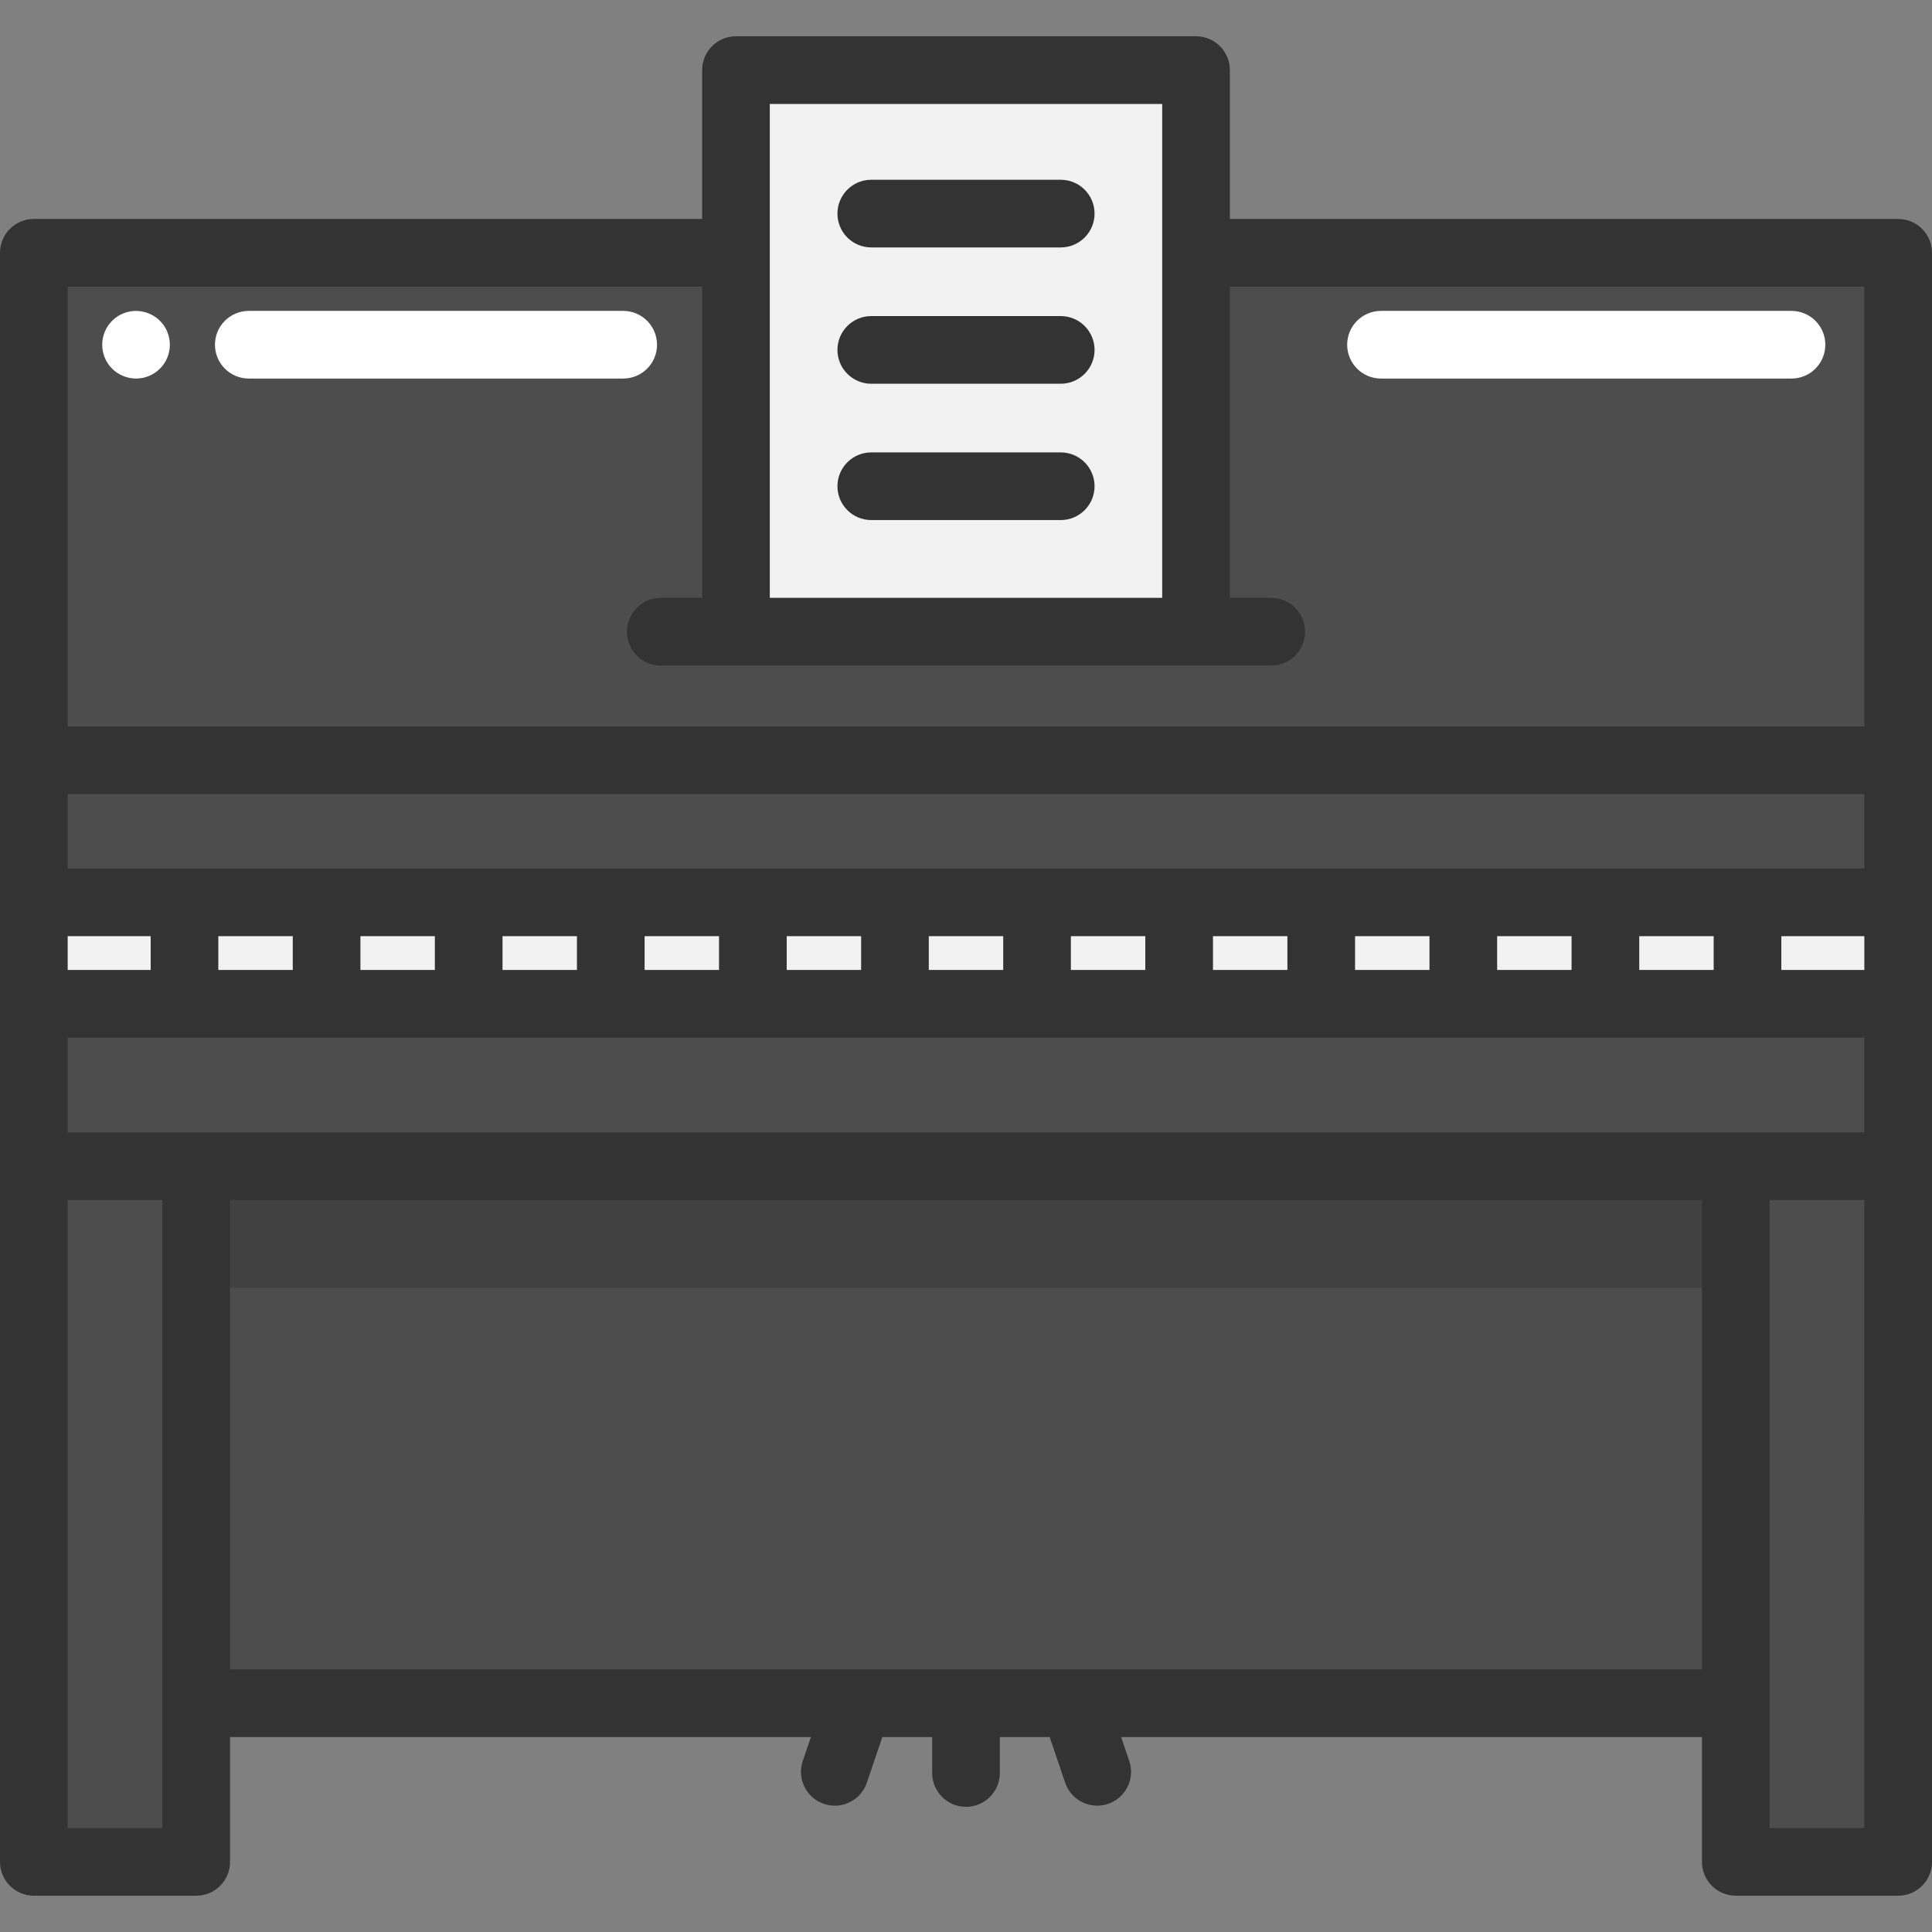<?xml version="1.0" encoding="iso-8859-1"?>
<!-- Generator: Adobe Illustrator 19.0.0, SVG Export Plug-In . SVG Version: 6.00 Build 0)  -->
<svg version="1.1" id="Layer_1" xmlns="http://www.w3.org/2000/svg" xmlns:xlink="http://www.w3.org/1999/xlink" x="0px" y="0px"
	 viewBox="0 0 512 512" style="enable-background:new 0 0 512 512;" xml:space="preserve">
<rect x="0" y="0" width="512" height="512" fill="#808080" stroke="none"/>
<g>
	<polygon style="fill:#F2F2F2;" points="503.034,239.12 503.034,266.017 463.108,266.017 463.108,264.224 463.108,239.12 	"/>
	<polygon style="fill:#F2F2F2;" points="463.108,264.224 463.108,266.017 425.453,266.017 425.453,264.224 425.453,239.12 
		463.108,239.12 	"/>
	<polygon style="fill:#F2F2F2;" points="425.453,264.224 425.453,266.017 387.797,266.017 387.797,264.224 387.797,239.12 
		425.453,239.12 	"/>
	<polygon style="fill:#F2F2F2;" points="387.797,264.224 387.797,266.017 350.142,266.017 350.142,264.224 350.142,239.12 
		387.797,239.12 	"/>
	<polygon style="fill:#F2F2F2;" points="350.142,264.224 350.142,266.017 312.487,266.017 312.487,264.224 312.487,239.12 
		350.142,239.12 	"/>
	<polygon style="fill:#F2F2F2;" points="312.487,264.224 312.487,266.017 274.831,266.017 274.831,264.224 274.831,239.12 
		312.487,239.12 	"/>
	<polygon style="fill:#F2F2F2;" points="274.831,264.224 274.831,266.017 237.176,266.017 237.176,264.224 237.176,239.12 
		274.831,239.12 	"/>
	<polygon style="fill:#F2F2F2;" points="237.176,264.224 237.176,266.017 199.521,266.017 199.521,264.224 199.521,239.12 
		237.176,239.12 	"/>
	<polygon style="fill:#F2F2F2;" points="199.521,264.224 199.521,266.017 161.865,266.017 161.865,264.224 161.865,239.12 
		199.521,239.12 	"/>
	<polygon style="fill:#F2F2F2;" points="161.865,264.224 161.865,266.017 124.21,266.017 124.21,264.224 124.21,239.12 
		161.865,239.12 	"/>
	<polygon style="fill:#F2F2F2;" points="124.21,264.224 124.21,266.017 86.555,266.017 86.555,264.224 86.555,239.12 124.21,239.12 
			"/>
	<polygon style="fill:#F2F2F2;" points="86.555,264.224 86.555,266.017 48.899,266.017 48.899,264.224 48.899,239.12 86.555,239.12 
			"/>
	<polygon style="fill:#F2F2F2;" points="48.899,264.224 48.899,266.017 8.973,266.017 8.973,239.12 48.899,239.12 	"/>
	<polygon style="fill:#F2F2F2;" points="316.957,66.994 316.957,167.408 195.038,167.408 195.038,66.994 195.038,18.58 
		316.957,18.58 	"/>
</g>
<g>
	<polygon style="fill:#4D4D4D;" points="8.973,309.052 51.995,309.052 51.995,451.377 51.995,493.419 8.961,493.419 8.961,309.052 	
		"/>
	<polygon style="fill:#4D4D4D;" points="503.034,451.377 503.034,493.419 460,493.419 460,451.377 460,309.052 503.034,309.052 	"/>
	<rect x="51.995" y="309.049" style="fill:#4D4D4D;" width="408.004" height="142.325"/>
	<polygon style="fill:#4D4D4D;" points="503.034,266.017 503.034,309.052 460,309.052 51.995,309.052 8.973,309.052 8.973,266.017 
		48.899,266.017 86.555,266.017 124.21,266.017 161.865,266.017 199.521,266.017 237.176,266.017 274.831,266.017 312.487,266.017 
		350.142,266.017 387.797,266.017 425.453,266.017 463.108,266.017 	"/>
</g>
<rect x="51.995" y="309.049" style="opacity:0.47;fill:#333333;enable-background:new    ;" width="408.004" height="32.276"/>
<g>
	<polygon style="fill:#4D4D4D;" points="503.034,201.477 503.034,239.12 463.108,239.12 425.453,239.12 387.797,239.12 
		350.142,239.12 312.487,239.12 274.831,239.12 237.176,239.12 199.521,239.12 161.865,239.12 124.21,239.12 86.555,239.12 
		48.899,239.12 8.973,239.12 8.973,201.477 	"/>
	<polygon style="fill:#4D4D4D;" points="316.957,167.408 316.957,66.994 316.969,66.994 503.034,66.994 503.034,201.477 
		8.973,201.477 8.973,66.994 195.038,66.994 195.038,167.408 	"/>
</g>
<g>
	<path style="fill:#333333;" d="M511.998,66.992c0-4.951-4.013-8.966-8.966-8.966H325.929V18.582c0-4.951-4.013-8.966-8.966-8.966
		H195.038c-4.953,0-8.966,4.014-8.966,8.966v39.444H8.97c-4.953,0-8.966,4.014-8.966,8.966L0,493.418
		c0,4.951,4.013,8.966,8.966,8.966h43.033c4.953,0,8.966-4.014,8.966-8.966v-33.077h153.928l-2.151,6.334
		c-1.592,4.688,0.918,9.781,5.606,11.372c0.955,0.324,1.927,0.478,2.883,0.478c3.734,0,7.22-2.353,8.489-6.085l4.109-12.101h13.206
		v9.521c0,4.951,4.013,8.966,8.966,8.966c4.953,0,8.966-4.014,8.966-8.966v-9.521h13.207l4.109,12.1
		c1.267,3.733,4.754,6.086,8.489,6.086c0.956,0,1.928-0.154,2.883-0.478c4.688-1.592,7.199-6.684,5.606-11.372l-2.151-6.336h153.928
		v33.077c0,4.951,4.013,8.966,8.966,8.966h43.032c4.953,0,8.966-4.014,8.966-8.966L511.998,66.992z M17.936,300.087v-25.102h476.131
		v25.102L17.936,300.087L17.936,300.087z M77.586,248.091v8.964H57.861v-8.964H77.586z M95.517,248.091h19.724v8.964H95.517V248.091
		z M133.172,248.091h19.724v8.964h-19.724V248.091z M170.827,248.091h19.724v8.964h-19.724V248.091z M208.483,248.091h19.724v8.964
		h-19.724V248.091z M246.138,248.091h19.724v8.964h-19.724V248.091z M283.793,248.091h19.724v8.964h-19.724V248.091z
		 M321.449,248.091h19.724v8.964h-19.724V248.091z M359.104,248.091h19.724v8.964h-19.724V248.091z M396.759,248.091h19.724v8.964
		h-19.724V248.091z M434.415,248.091h19.724v8.964h-19.724V248.091z M472.07,248.091h21.995v8.964H472.07V248.091z M494.066,230.16
		H17.936v-19.723h476.131V230.16z M39.93,248.091v8.964H17.936v-8.964H39.93z M204.003,27.548h103.994v130.89H204.003V27.548z
		 M186.072,75.958v82.481h-10.959c-4.953,0-8.966,4.014-8.966,8.966c0,4.951,4.013,8.966,8.966,8.966h161.774
		c4.953,0,8.966-4.014,8.966-8.966c0-4.951-4.013-8.966-8.966-8.966h-10.958V75.958h168.136v116.549H17.935V75.958H186.072z
		 M43.033,484.452H17.931l0.005-166.435h25.098V484.452z M60.965,442.41V318.018h390.072V442.41H60.965z M468.968,484.452V318.018
		h25.099l0.002,166.435h-25.101V484.452z"/>
	<path style="fill:#333333;" d="M281.104,47.639h-50.207c-4.953,0-8.966,4.014-8.966,8.966s4.013,8.966,8.966,8.966h50.207
		c4.953,0,8.966-4.014,8.966-8.966S286.056,47.639,281.104,47.639z"/>
	<path style="fill:#333333;" d="M281.104,83.764h-50.207c-4.953,0-8.966,4.014-8.966,8.966c0,4.951,4.013,8.966,8.966,8.966h50.207
		c4.953,0,8.966-4.014,8.966-8.966C290.069,87.778,286.056,83.764,281.104,83.764z"/>
	<path style="fill:#333333;" d="M281.104,119.89h-50.207c-4.953,0-8.966,4.014-8.966,8.966c0,4.951,4.013,8.966,8.966,8.966h50.207
		c4.953,0,8.966-4.014,8.966-8.966C290.069,123.905,286.056,119.89,281.104,119.89z"/>
</g>
<g>
	<path style="fill:#FFFFFF;" d="M165.153,100.322H65.934c-4.953,0-8.966-4.014-8.966-8.966c0-4.951,4.013-8.966,8.966-8.966h99.219
		c4.953,0,8.966,4.014,8.966,8.966C174.118,96.307,170.105,100.322,165.153,100.322z"/>
	<path style="fill:#FFFFFF;" d="M36.049,100.322c-0.586,0-1.171-0.06-1.745-0.179c-0.574-0.108-1.148-0.287-1.686-0.514
		c-0.538-0.215-1.064-0.49-1.542-0.813c-0.49-0.335-0.956-0.705-1.363-1.124c-0.42-0.406-0.789-0.873-1.124-1.363
		c-0.323-0.478-0.598-1.004-0.825-1.542c-0.215-0.538-0.393-1.112-0.502-1.674c-0.12-0.586-0.178-1.172-0.178-1.757
		s0.06-1.172,0.178-1.757c0.109-0.562,0.287-1.136,0.502-1.674c0.227-0.538,0.503-1.064,0.825-1.542
		c0.335-0.49,0.705-0.956,1.124-1.363c0.406-0.418,0.871-0.789,1.363-1.124c0.478-0.323,1.004-0.598,1.542-0.813
		c0.538-0.227,1.112-0.406,1.686-0.514c2.905-0.586,6.001,0.371,8.081,2.451c0.418,0.406,0.789,0.873,1.124,1.363
		c0.323,0.478,0.598,1.004,0.824,1.542c0.215,0.538,0.394,1.112,0.502,1.674c0.121,0.586,0.179,1.172,0.179,1.757
		s-0.06,1.172-0.179,1.757c-0.108,0.562-0.287,1.136-0.502,1.674c-0.226,0.538-0.502,1.064-0.824,1.542
		c-0.335,0.49-0.706,0.956-1.124,1.363C40.723,99.365,38.416,100.322,36.049,100.322z"/>
	<path style="fill:#FFFFFF;" d="M474.763,100.322H365.981c-4.953,0-8.966-4.014-8.966-8.966c0-4.951,4.013-8.966,8.966-8.966
		h108.782c4.953,0,8.966,4.014,8.966,8.966C483.729,96.307,479.716,100.322,474.763,100.322z"/>
</g>
<g>
</g>
<g>
</g>
<g>
</g>
<g>
</g>
<g>
</g>
<g>
</g>
<g>
</g>
<g>
</g>
<g>
</g>
<g>
</g>
<g>
</g>
<g>
</g>
<g>
</g>
<g>
</g>
<g>
</g>
</svg>
